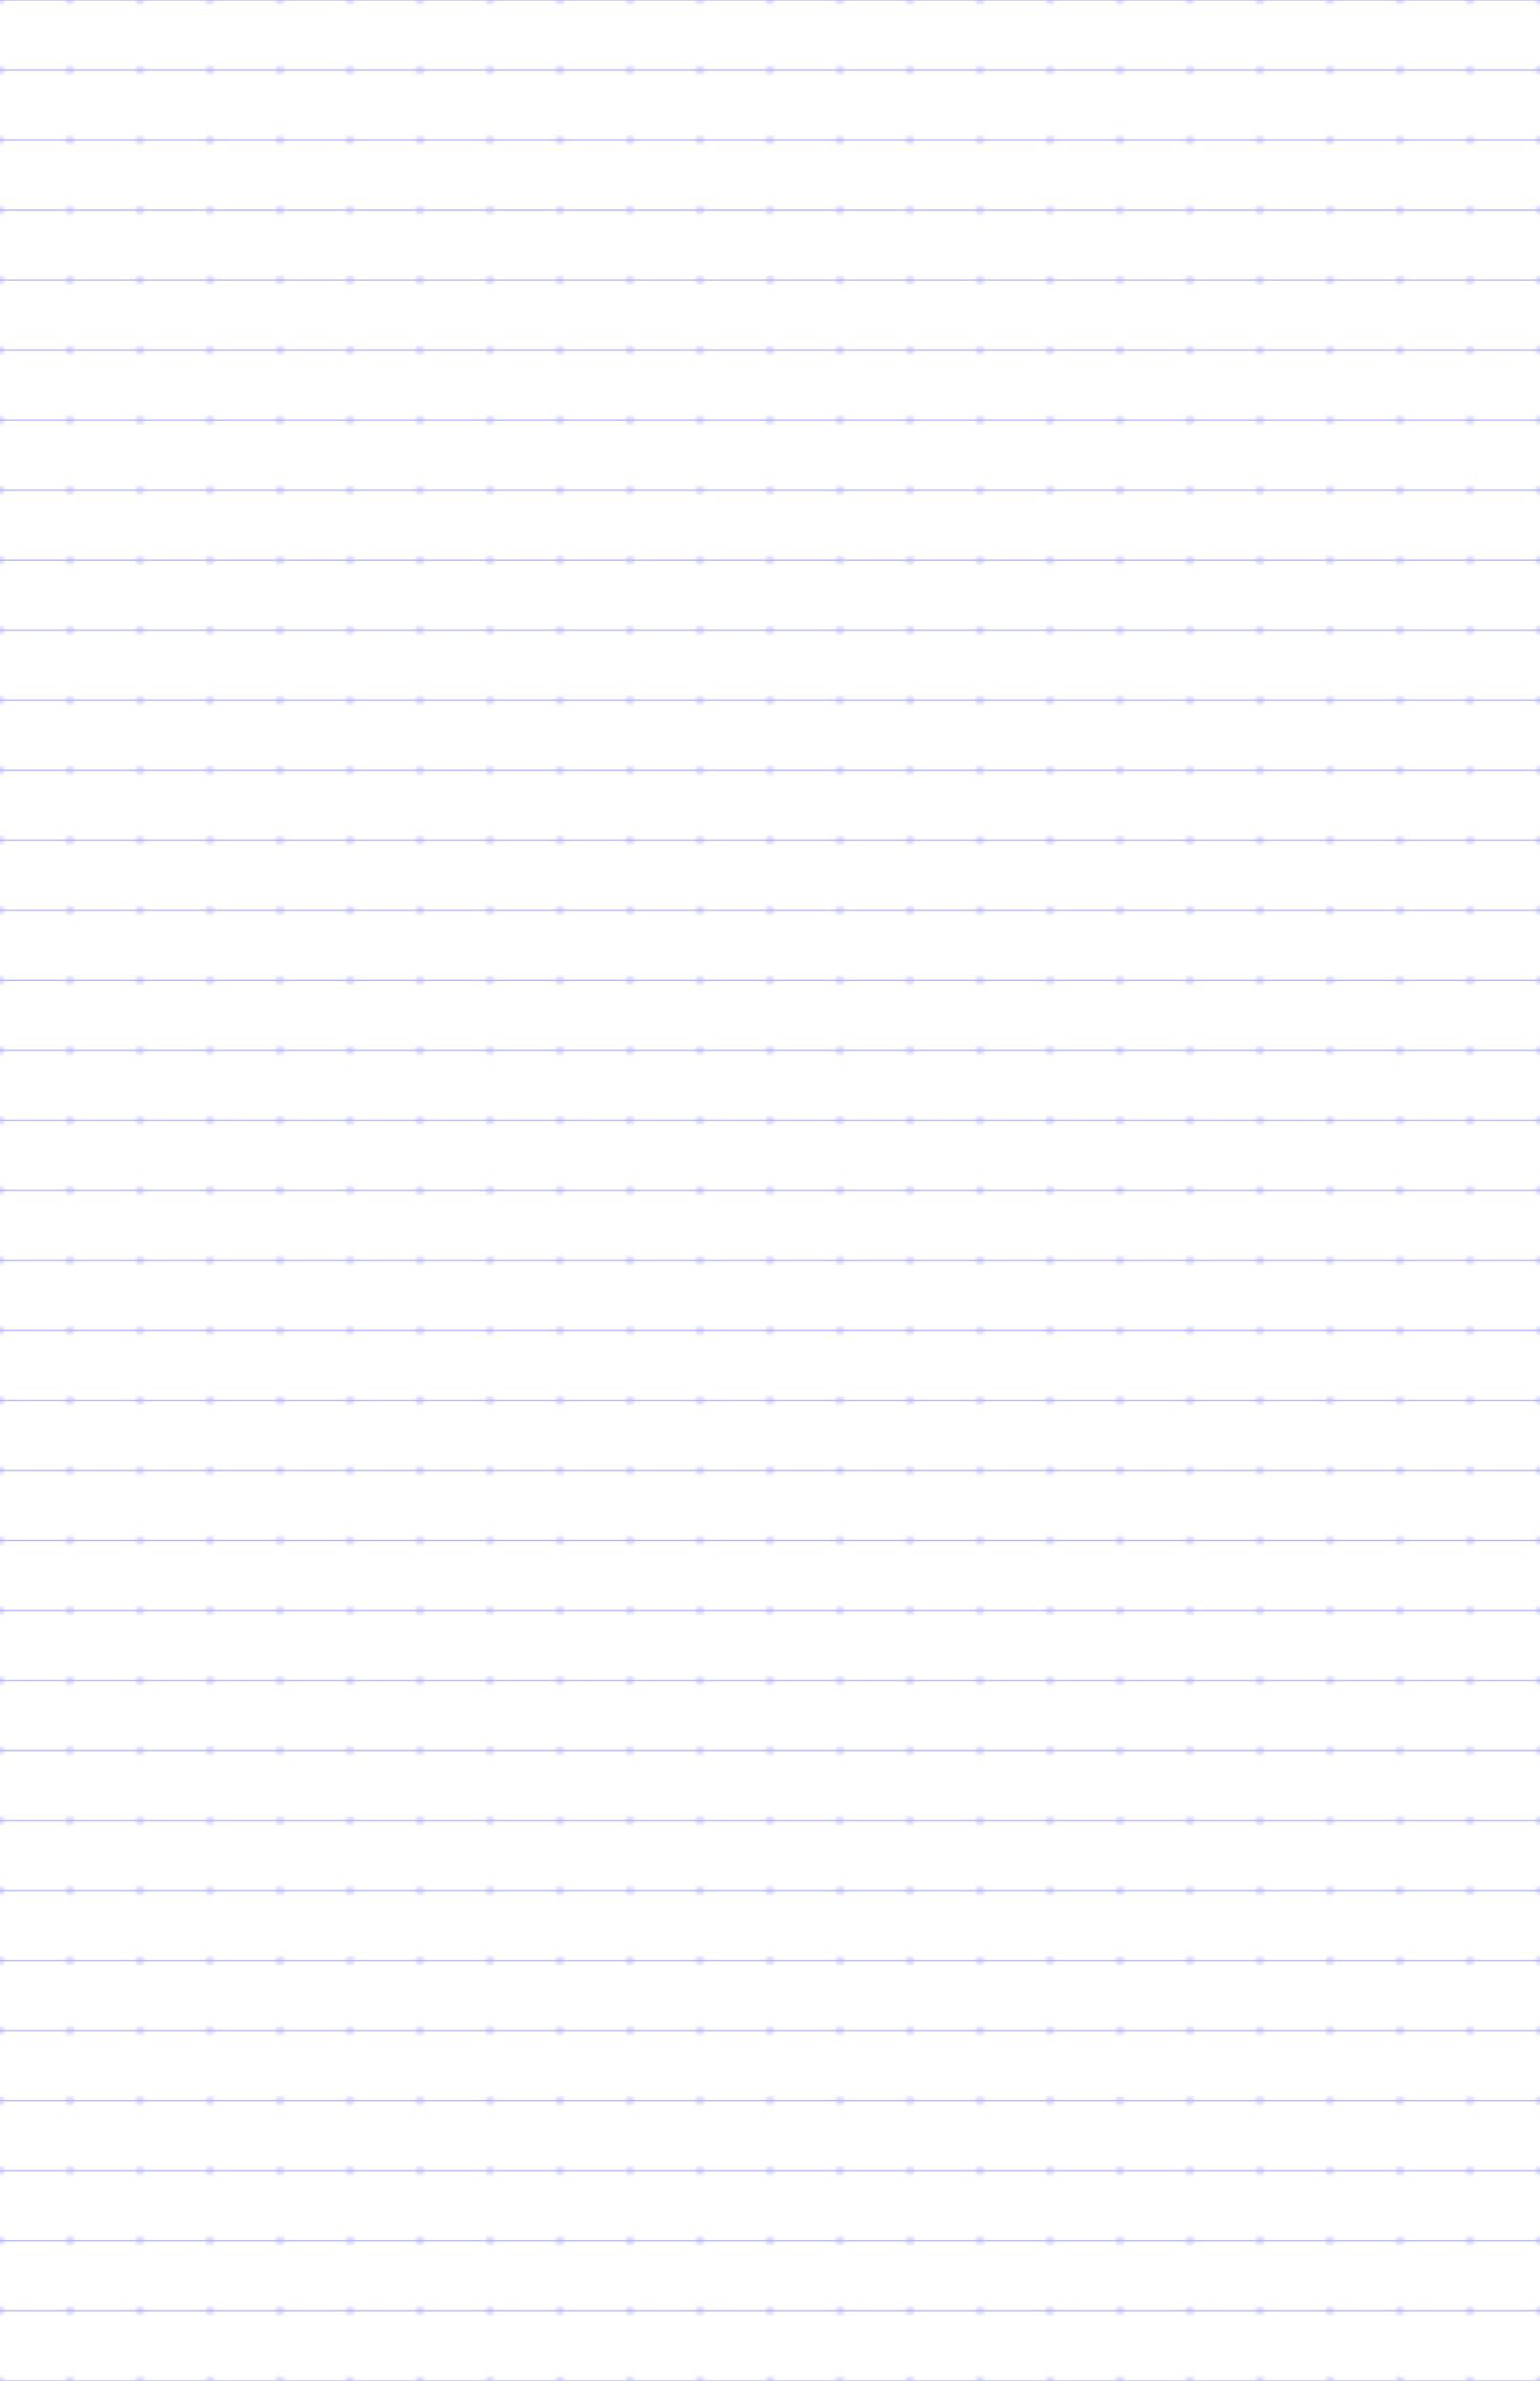<?xml version="1.0" encoding="UTF-8"?>
<svg xmlns="http://www.w3.org/2000/svg" width="396pt" height="612pt" viewBox="0 0 396 612">
  <defs/>
  <style>        .line, .dot { stroke-linecap: round; }
        .stroke-linecap-butt { stroke-linecap: butt; }

        .line            { stroke-width: 0.72pt; }
        .line.xx-thin    { stroke-width: 0.24pt; }
        .line.x-thin     { stroke-width: 0.36pt; }
        .line.thin       { stroke-width: 0.48pt; }
        .line.thick      { stroke-width: 1.08pt; }
        .line.semi-thin  { stroke-width: 0.588pt; }
        .line.semi-thick { stroke-width: 0.882pt; }

        .dot             { stroke-width: 1.44pt; }
        .dot.thin        { stroke-width: 0.96pt; }
        .dot.thick       { stroke-width: 2.16pt; }
        .dot.semi-thin   { stroke-width: 1.176pt; }
        .dot.semi-thick  { stroke-width: 1.764pt; }

        .stroke-1     { stroke-width: 0.12pt; stroke-linecap: round; } /* 1/600 in */
        .stroke-2     { stroke-width: 0.24pt; stroke-linecap: round; }
        .stroke-3     { stroke-width: 0.36pt; stroke-linecap: round; }
        .stroke-4     { stroke-width: 0.48pt; stroke-linecap: round; }
        .stroke-5     { stroke-width: 0.60pt; stroke-linecap: round; }
        .stroke-6     { stroke-width: 0.72pt; stroke-linecap: round; }
        .stroke-7     { stroke-width: 0.84pt; stroke-linecap: round; }
        .stroke-8     { stroke-width: 0.96pt; stroke-linecap: round; }
        .stroke-9     { stroke-width: 1.08pt; stroke-linecap: round; }
        .stroke-10    { stroke-width: 1.20pt; stroke-linecap: round; }

        .blue  { stroke: #b3b3ff; }
        .red   { stroke: #ff9999; }
        .green { stroke: #b3ffb3; }
        .gray  { stroke: #b3b3b3; }

        .light.blue  { stroke: #d9d9ff; }
        .light.red   { stroke: #ffcccc; }
        .light.green { stroke: #d9ffd9; }
        .light.gray  { stroke: #d9d9d9; }

        .dark.blue  { stroke: #6767ff; }
        .dark.red   { stroke: #ff3333; }
        .dark.green { stroke: #67ff67; }
        .dark.gray  { stroke: #676767; }

        .alternate-blue  { stroke: #6767ff; opacity: 0.5; }
        .alternate-red   { stroke: #ff3333; opacity: 0.5; }
        .alternate-green { stroke: #67ff67; opacity: 0.5; }
        .alternate-gray  { stroke: #676767; opacity: 0.5; }
</style>
  <defs>
    <pattern id="grid-pattern-1-dots" x="-9" y="-9" width="18" height="18" patternUnits="userSpaceOnUse" viewBox="0 0 18.000 18.000">
      <line x1="9" x2="9" y1="9" y2="9" class="semi-thin blue dot"/>
    </pattern>
  </defs>
  <g id="grid">
    <rect x="-9" y="-9" width="414" height="630" fill="url(#grid-pattern-1-dots)"/>
  </g>
  <g id="lines">
    <line x1="0" x2="396" y1="0" y2="0" class="xx-thin blue line"/>
    <line x1="0" x2="396" y1="18" y2="18" class="xx-thin blue line"/>
    <line x1="0" x2="396" y1="36" y2="36" class="xx-thin blue line"/>
    <line x1="0" x2="396" y1="54" y2="54" class="xx-thin blue line"/>
    <line x1="0" x2="396" y1="72" y2="72" class="xx-thin blue line"/>
    <line x1="0" x2="396" y1="90" y2="90" class="xx-thin blue line"/>
    <line x1="0" x2="396" y1="108" y2="108" class="xx-thin blue line"/>
    <line x1="0" x2="396" y1="126" y2="126" class="xx-thin blue line"/>
    <line x1="0" x2="396" y1="144" y2="144" class="xx-thin blue line"/>
    <line x1="0" x2="396" y1="162" y2="162" class="xx-thin blue line"/>
    <line x1="0" x2="396" y1="180" y2="180" class="xx-thin blue line"/>
    <line x1="0" x2="396" y1="198" y2="198" class="xx-thin blue line"/>
    <line x1="0" x2="396" y1="216" y2="216" class="xx-thin blue line"/>
    <line x1="0" x2="396" y1="234" y2="234" class="xx-thin blue line"/>
    <line x1="0" x2="396" y1="252" y2="252" class="xx-thin blue line"/>
    <line x1="0" x2="396" y1="270" y2="270" class="xx-thin blue line"/>
    <line x1="0" x2="396" y1="288" y2="288" class="xx-thin blue line"/>
    <line x1="0" x2="396" y1="306" y2="306" class="xx-thin blue line"/>
    <line x1="0" x2="396" y1="324" y2="324" class="xx-thin blue line"/>
    <line x1="0" x2="396" y1="342" y2="342" class="xx-thin blue line"/>
    <line x1="0" x2="396" y1="360" y2="360" class="xx-thin blue line"/>
    <line x1="0" x2="396" y1="378" y2="378" class="xx-thin blue line"/>
    <line x1="0" x2="396" y1="396" y2="396" class="xx-thin blue line"/>
    <line x1="0" x2="396" y1="414" y2="414" class="xx-thin blue line"/>
    <line x1="0" x2="396" y1="432" y2="432" class="xx-thin blue line"/>
    <line x1="0" x2="396" y1="450" y2="450" class="xx-thin blue line"/>
    <line x1="0" x2="396" y1="468" y2="468" class="xx-thin blue line"/>
    <line x1="0" x2="396" y1="486" y2="486" class="xx-thin blue line"/>
    <line x1="0" x2="396" y1="504" y2="504" class="xx-thin blue line"/>
    <line x1="0" x2="396" y1="522" y2="522" class="xx-thin blue line"/>
    <line x1="0" x2="396" y1="540" y2="540" class="xx-thin blue line"/>
    <line x1="0" x2="396" y1="558" y2="558" class="xx-thin blue line"/>
    <line x1="0" x2="396" y1="576" y2="576" class="xx-thin blue line"/>
    <line x1="0" x2="396" y1="594" y2="594" class="xx-thin blue line"/>
    <line x1="0" x2="396" y1="612" y2="612" class="xx-thin blue line"/>
  </g>
</svg>
